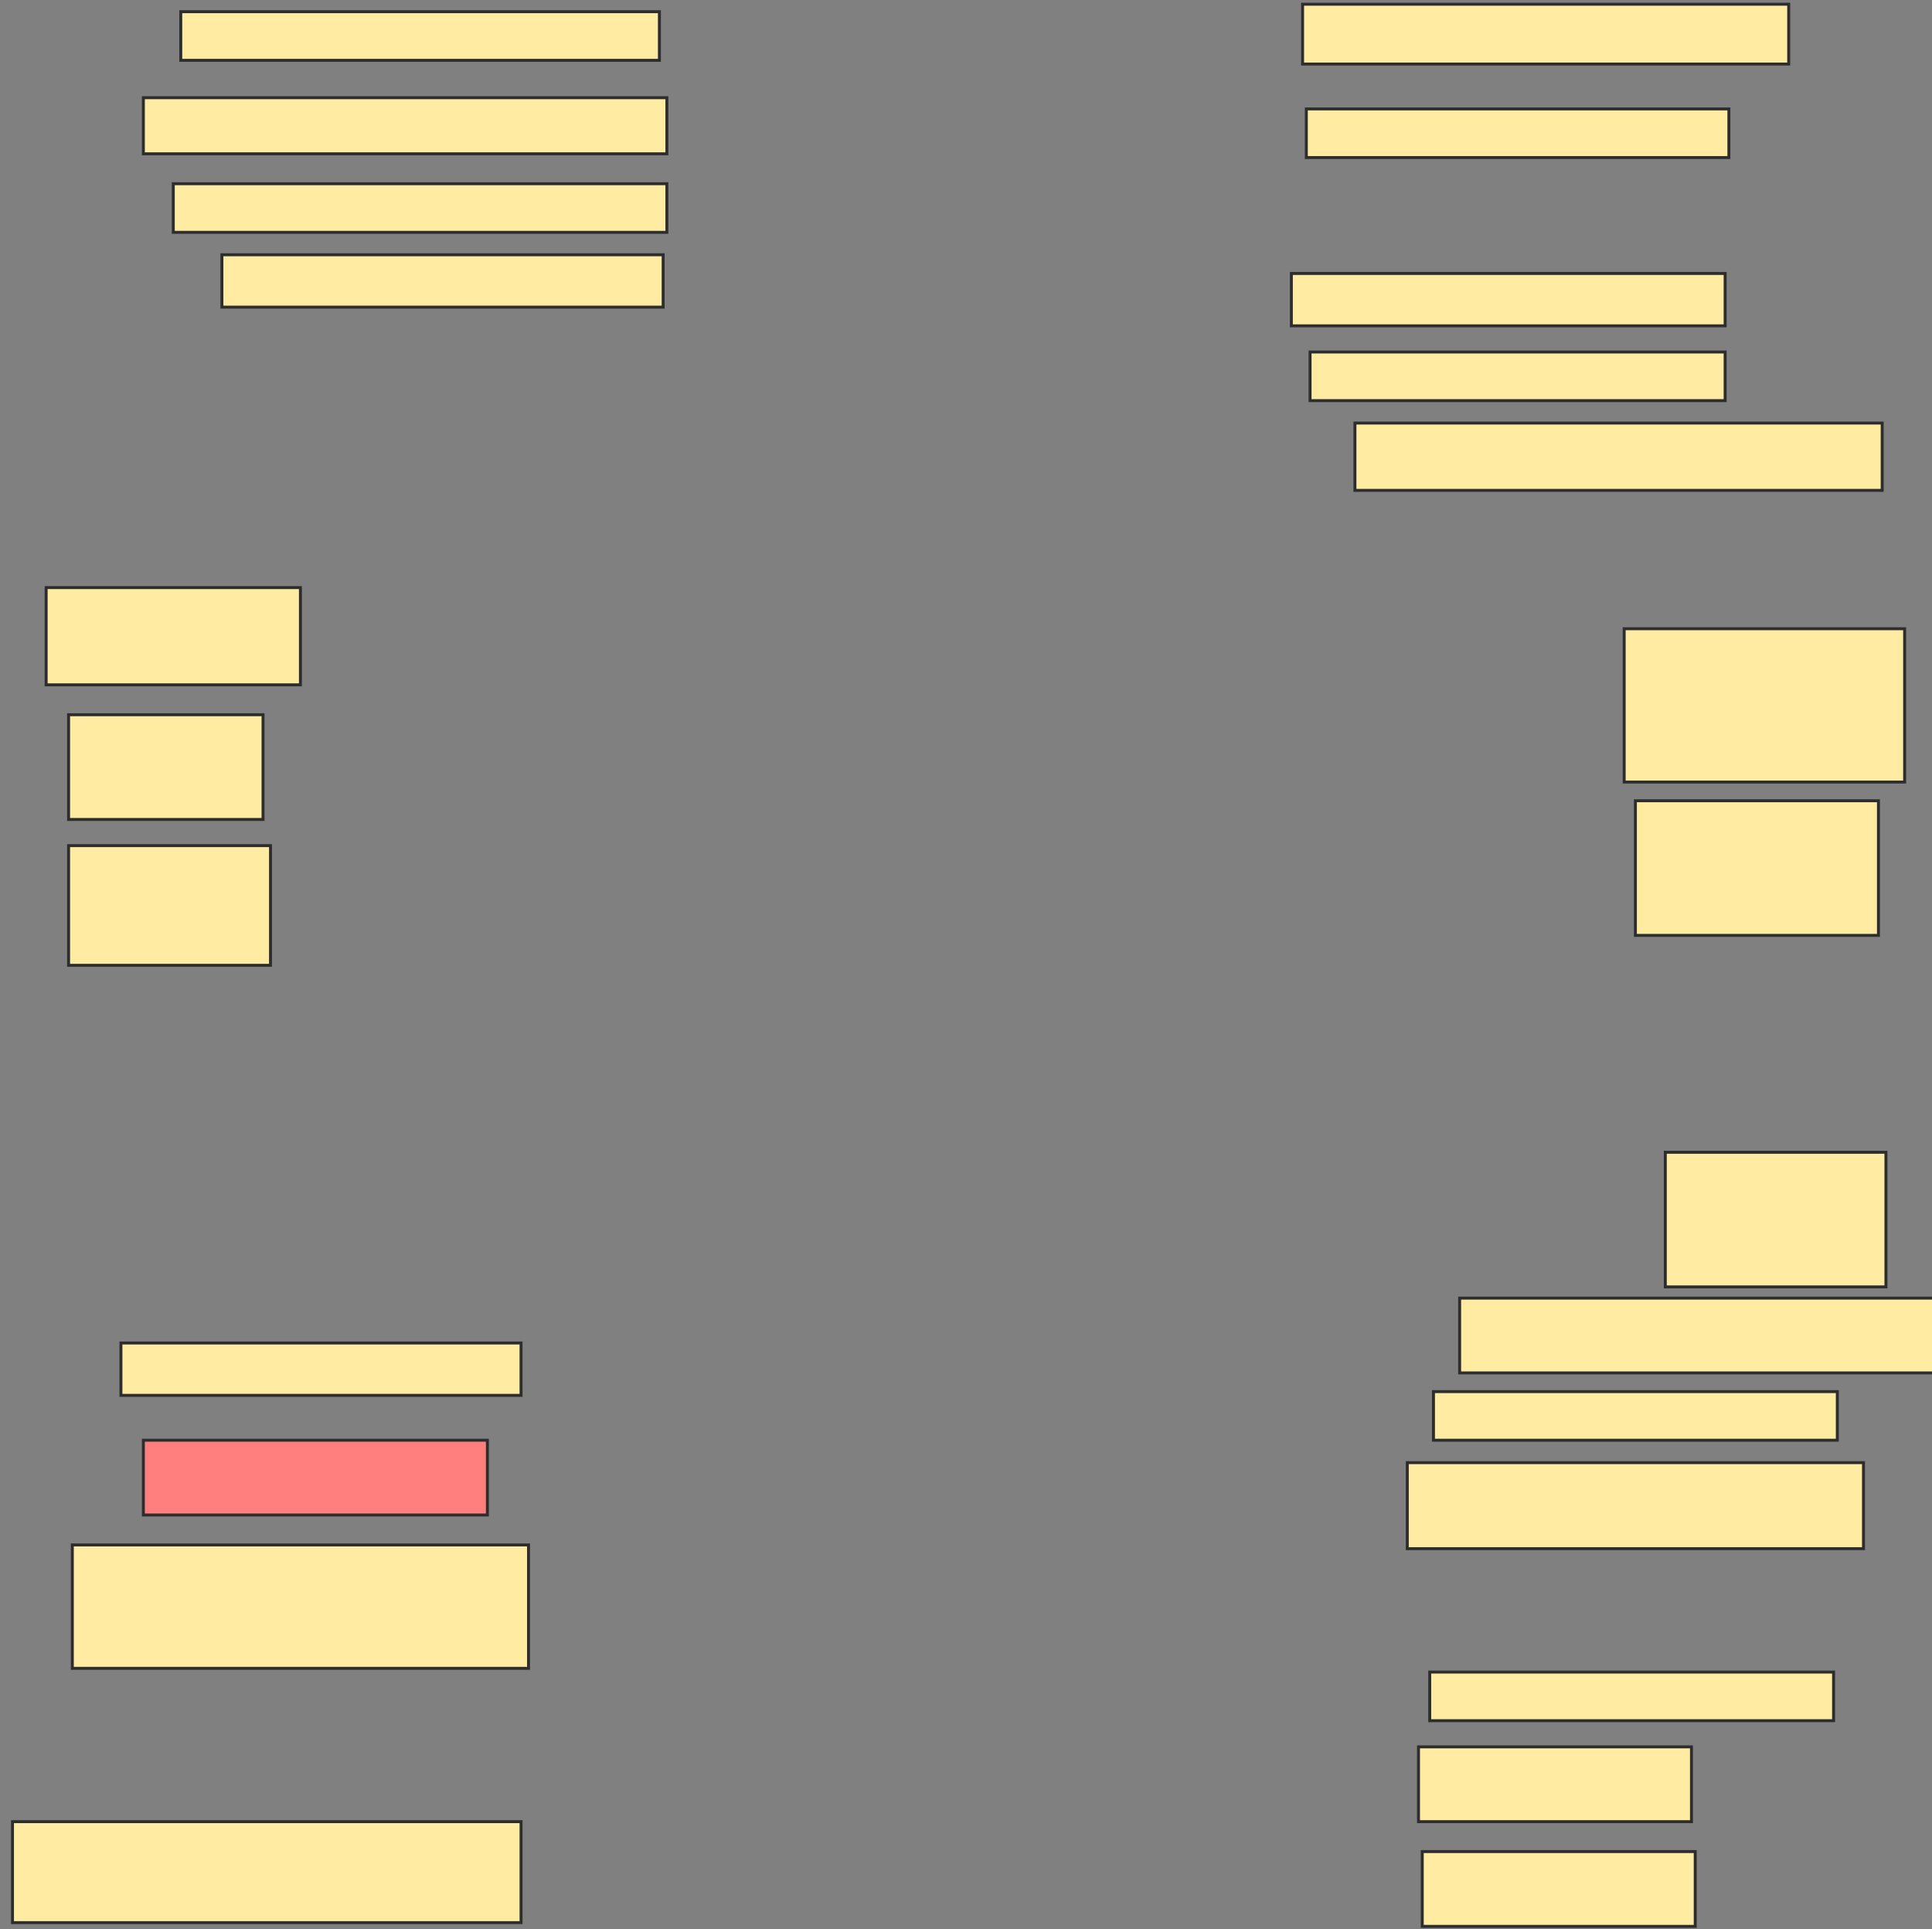 <svg xmlns="http://www.w3.org/2000/svg" width="654" height="653">
 <rect width="100%" height="100%" fill="#808080" stroke="none"/>
 <!-- Created with Image Occlusion Enhanced -->
 <g>
  <title>Labels</title>
 </g>
 <g>
  <title>Masks</title>
  <rect id="ac885d70e6ee48bd8f0ace60315a79f6-ao-1" height="16.456" width="162.025" y="3.962" x="61.19" stroke-linecap="null" stroke-linejoin="null" stroke-dasharray="null" stroke="#2D2D2D" fill="#FFEBA2"/>
  <rect id="ac885d70e6ee48bd8f0ace60315a79f6-ao-2" height="18.987" width="177.215" y="33.076" x="48.532" stroke-linecap="null" stroke-linejoin="null" stroke-dasharray="null" stroke="#2D2D2D" fill="#FFEBA2"/>
  <rect id="ac885d70e6ee48bd8f0ace60315a79f6-ao-3" height="16.456" width="167.089" y="62.19" x="58.658" stroke-linecap="null" stroke-linejoin="null" stroke-dasharray="null" stroke="#2D2D2D" fill="#FFEBA2"/>
  <rect id="ac885d70e6ee48bd8f0ace60315a79f6-ao-4" height="17.722" width="149.367" y="86.24" x="75.114" stroke-linecap="null" stroke-linejoin="null" stroke-dasharray="null" stroke="#2D2D2D" fill="#FFEBA2"/>
  <rect id="ac885d70e6ee48bd8f0ace60315a79f6-ao-5" height="35.443" width="65.823" y="241.937" x="23.215" stroke-linecap="null" stroke-linejoin="null" stroke-dasharray="null" stroke="#2D2D2D" fill="#FFEBA2"/>
  <rect id="ac885d70e6ee48bd8f0ace60315a79f6-ao-6" height="32.911" width="86.076" y="198.899" x="15.62" stroke-linecap="null" stroke-linejoin="null" stroke-dasharray="null" stroke="#2D2D2D" fill="#FFEBA2"/>
  <rect id="ac885d70e6ee48bd8f0ace60315a79f6-ao-7" height="40.506" width="68.354" y="286.241" x="23.215" stroke-linecap="null" stroke-linejoin="null" stroke-dasharray="null" stroke="#2D2D2D" fill="#FFEBA2"/>
  <rect id="ac885d70e6ee48bd8f0ace60315a79f6-ao-8" height="17.722" width="135.443" y="454.595" x="40.937" stroke-linecap="null" stroke-linejoin="null" stroke-dasharray="null" stroke="#2D2D2D" fill="#FFEBA2"/>
  <rect id="ac885d70e6ee48bd8f0ace60315a79f6-ao-9" height="25.316" width="116.456" y="487.506" x="48.532" stroke-linecap="null" stroke-linejoin="null" stroke-dasharray="null" stroke="#2D2D2D" fill="#FF7E7E" class="qshape"/>
  <rect id="ac885d70e6ee48bd8f0ace60315a79f6-ao-10" height="41.772" width="154.43" y="522.949" x="24.481" stroke-linecap="null" stroke-linejoin="null" stroke-dasharray="null" stroke="#2D2D2D" fill="#FFEBA2"/>
  <rect id="ac885d70e6ee48bd8f0ace60315a79f6-ao-11" height="34.177" width="172.152" y="616.62" x="4.228" stroke-linecap="null" stroke-linejoin="null" stroke-dasharray="null" stroke="#2D2D2D" fill="#FFEBA2"/>
  <rect id="ac885d70e6ee48bd8f0ace60315a79f6-ao-12" height="20.253" width="164.557" y="1.43" x="440.937" stroke-linecap="null" stroke-linejoin="null" stroke-dasharray="null" stroke="#2D2D2D" fill="#FFEBA2"/>
  <rect id="ac885d70e6ee48bd8f0ace60315a79f6-ao-13" height="16.456" width="143.038" y="36.873" x="442.203" stroke-linecap="null" stroke-linejoin="null" stroke-dasharray="null" stroke="#2D2D2D" fill="#FFEBA2"/>
  <rect id="ac885d70e6ee48bd8f0ace60315a79f6-ao-14" height="17.722" width="146.835" y="92.57" x="437.139" stroke-linecap="null" stroke-linejoin="null" stroke-dasharray="null" stroke="#2D2D2D" fill="#FFEBA2"/>
  <rect id="ac885d70e6ee48bd8f0ace60315a79f6-ao-15" height="16.456" width="140.506" y="119.152" x="443.468" stroke-linecap="null" stroke-linejoin="null" stroke-dasharray="null" stroke="#2D2D2D" fill="#FFEBA2"/>
  <rect id="ac885d70e6ee48bd8f0ace60315a79f6-ao-16" height="22.785" width="178.481" y="143.203" x="458.658" stroke-linecap="null" stroke-linejoin="null" stroke-dasharray="null" stroke="#2D2D2D" fill="#FFEBA2"/>
  <rect id="ac885d70e6ee48bd8f0ace60315a79f6-ao-17" height="51.899" width="94.937" y="212.823" x="549.798" stroke-linecap="null" stroke-linejoin="null" stroke-dasharray="null" stroke="#2D2D2D" fill="#FFEBA2"/>
  <rect id="ac885d70e6ee48bd8f0ace60315a79f6-ao-18" height="45.57" width="82.278" y="271.051" x="553.595" stroke-linecap="null" stroke-linejoin="null" stroke-dasharray="null" stroke="#2D2D2D" fill="#FFEBA2"/>
  <rect id="ac885d70e6ee48bd8f0ace60315a79f6-ao-19" height="45.57" width="74.684" y="390.038" x="563.722" stroke-linecap="null" stroke-linejoin="null" stroke-dasharray="null" stroke="#2D2D2D" fill="#FFEBA2"/>
  <rect id="ac885d70e6ee48bd8f0ace60315a79f6-ao-20" height="25.316" width="168.354" y="439.405" x="494.101" stroke-linecap="null" stroke-linejoin="null" stroke-dasharray="null" stroke="#2D2D2D" fill="#FFEBA2"/>
  <rect id="ac885d70e6ee48bd8f0ace60315a79f6-ao-21" height="16.456" width="136.709" y="471.051" x="485.241" stroke-linecap="null" stroke-linejoin="null" stroke-dasharray="null" stroke="#2D2D2D" fill="#FFEBA2"/>
  <rect id="ac885d70e6ee48bd8f0ace60315a79f6-ao-22" height="29.114" width="154.43" y="495.101" x="476.38" stroke-linecap="null" stroke-linejoin="null" stroke-dasharray="null" stroke="#2D2D2D" fill="#FFEBA2"/>
  <rect id="ac885d70e6ee48bd8f0ace60315a79f6-ao-23" height="16.456" width="136.709" y="565.987" x="483.975" stroke-linecap="null" stroke-linejoin="null" stroke-dasharray="null" stroke="#2D2D2D" fill="#FFEBA2"/>
  <rect id="ac885d70e6ee48bd8f0ace60315a79f6-ao-24" height="25.316" width="92.405" y="591.304" x="480.177" stroke-linecap="null" stroke-linejoin="null" stroke-dasharray="null" stroke="#2D2D2D" fill="#FFEBA2"/>
  <rect id="ac885d70e6ee48bd8f0ace60315a79f6-ao-25" height="25.316" width="92.405" y="626.747" x="481.443" stroke-linecap="null" stroke-linejoin="null" stroke-dasharray="null" stroke="#2D2D2D" fill="#FFEBA2"/>
 </g>
</svg>